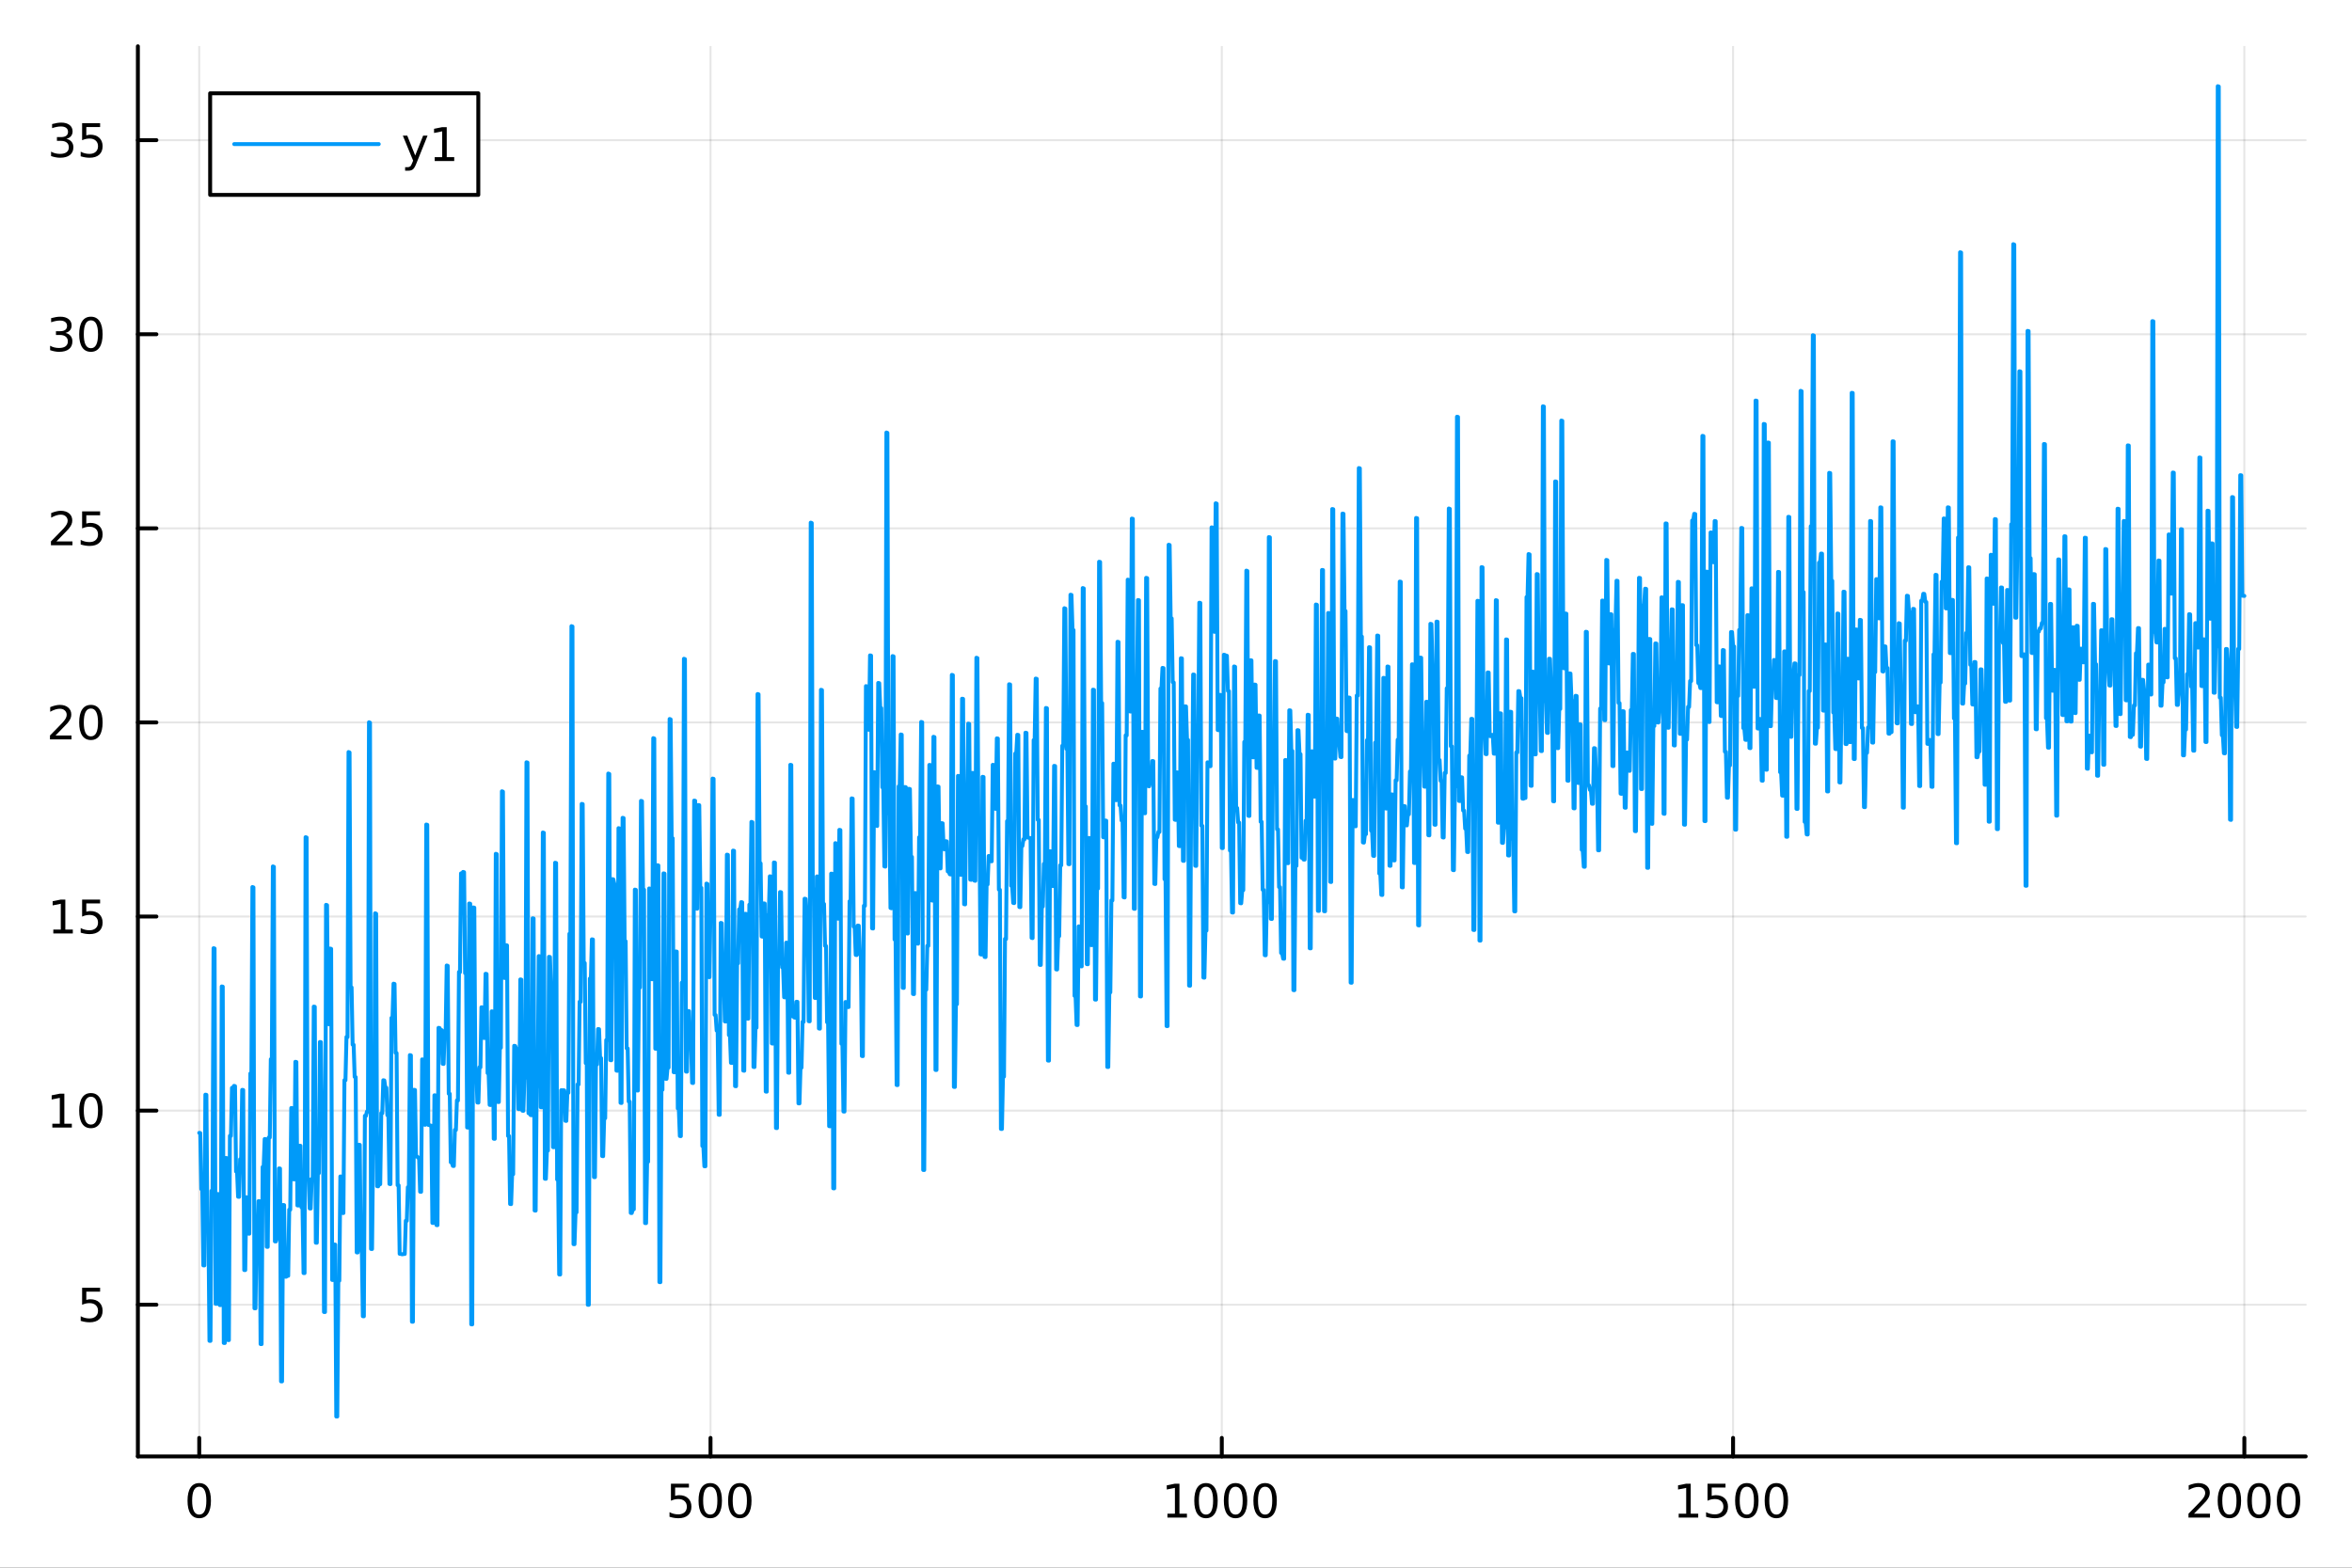 <?xml version="1.0" encoding="utf-8"?>
<svg xmlns="http://www.w3.org/2000/svg" xmlns:xlink="http://www.w3.org/1999/xlink" width="600" height="400" viewBox="0 0 2400 1600">
<rect x="0" y="0" width="2400" height="1600" fill="#333333" stroke="none"/>
<defs>
  <clipPath id="clip660">
    <rect x="0" y="0" width="2400" height="1600"/>
  </clipPath>
</defs>
<path clip-path="url(#clip660)" d="M0 1600 L2400 1600 L2400 0 L0 0  Z" fill="#ffffff" fill-rule="evenodd" fill-opacity="1"/>
<defs>
  <clipPath id="clip661">
    <rect x="480" y="0" width="1681" height="1600"/>
  </clipPath>
</defs>
<path clip-path="url(#clip660)" d="M140.696 1486.45 L2352.76 1486.45 L2352.76 47.244 L140.696 47.244  Z" fill="#ffffff" fill-rule="evenodd" fill-opacity="1"/>
<defs>
  <clipPath id="clip662">
    <rect x="140" y="47" width="2213" height="1440"/>
  </clipPath>
</defs>
<polyline clip-path="url(#clip662)" style="stroke:#000000; stroke-linecap:round; stroke-linejoin:round; stroke-width:2; stroke-opacity:0.1; fill:none" points="203.301,1486.45 203.301,47.244 "/>
<polyline clip-path="url(#clip662)" style="stroke:#000000; stroke-linecap:round; stroke-linejoin:round; stroke-width:2; stroke-opacity:0.1; fill:none" points="725.013,1486.45 725.013,47.244 "/>
<polyline clip-path="url(#clip662)" style="stroke:#000000; stroke-linecap:round; stroke-linejoin:round; stroke-width:2; stroke-opacity:0.1; fill:none" points="1246.73,1486.45 1246.73,47.244 "/>
<polyline clip-path="url(#clip662)" style="stroke:#000000; stroke-linecap:round; stroke-linejoin:round; stroke-width:2; stroke-opacity:0.1; fill:none" points="1768.44,1486.45 1768.44,47.244 "/>
<polyline clip-path="url(#clip662)" style="stroke:#000000; stroke-linecap:round; stroke-linejoin:round; stroke-width:2; stroke-opacity:0.1; fill:none" points="2290.15,1486.45 2290.15,47.244 "/>
<polyline clip-path="url(#clip660)" style="stroke:#000000; stroke-linecap:round; stroke-linejoin:round; stroke-width:4; stroke-opacity:1; fill:none" points="140.696,1486.45 2352.76,1486.45 "/>
<polyline clip-path="url(#clip660)" style="stroke:#000000; stroke-linecap:round; stroke-linejoin:round; stroke-width:4; stroke-opacity:1; fill:none" points="203.301,1486.45 203.301,1467.55 "/>
<polyline clip-path="url(#clip660)" style="stroke:#000000; stroke-linecap:round; stroke-linejoin:round; stroke-width:4; stroke-opacity:1; fill:none" points="725.013,1486.45 725.013,1467.55 "/>
<polyline clip-path="url(#clip660)" style="stroke:#000000; stroke-linecap:round; stroke-linejoin:round; stroke-width:4; stroke-opacity:1; fill:none" points="1246.73,1486.45 1246.73,1467.55 "/>
<polyline clip-path="url(#clip660)" style="stroke:#000000; stroke-linecap:round; stroke-linejoin:round; stroke-width:4; stroke-opacity:1; fill:none" points="1768.44,1486.45 1768.44,1467.55 "/>
<polyline clip-path="url(#clip660)" style="stroke:#000000; stroke-linecap:round; stroke-linejoin:round; stroke-width:4; stroke-opacity:1; fill:none" points="2290.15,1486.45 2290.15,1467.55 "/>
<path clip-path="url(#clip660)" d="M203.301 1517.37 Q199.69 1517.37 197.861 1520.93 Q196.056 1524.47 196.056 1531.6 Q196.056 1538.71 197.861 1542.27 Q199.69 1545.82 203.301 1545.82 Q206.935 1545.82 208.741 1542.27 Q210.57 1538.71 210.57 1531.6 Q210.57 1524.47 208.741 1520.93 Q206.935 1517.37 203.301 1517.37 M203.301 1513.66 Q209.111 1513.66 212.167 1518.27 Q215.245 1522.85 215.245 1531.6 Q215.245 1540.33 212.167 1544.94 Q209.111 1549.52 203.301 1549.52 Q197.491 1549.52 194.412 1544.94 Q191.357 1540.33 191.357 1531.6 Q191.357 1522.85 194.412 1518.27 Q197.491 1513.66 203.301 1513.66 Z" fill="#000000" fill-rule="nonzero" fill-opacity="1" /><path clip-path="url(#clip660)" d="M684.632 1514.29 L702.988 1514.29 L702.988 1518.22 L688.914 1518.22 L688.914 1526.7 Q689.933 1526.35 690.951 1526.19 Q691.97 1526 692.988 1526 Q698.775 1526 702.155 1529.17 Q705.534 1532.34 705.534 1537.76 Q705.534 1543.34 702.062 1546.44 Q698.59 1549.52 692.27 1549.52 Q690.095 1549.52 687.826 1549.15 Q685.581 1548.78 683.173 1548.04 L683.173 1543.34 Q685.257 1544.47 687.479 1545.03 Q689.701 1545.58 692.178 1545.58 Q696.183 1545.58 698.52 1543.48 Q700.858 1541.37 700.858 1537.76 Q700.858 1534.15 698.52 1532.04 Q696.183 1529.94 692.178 1529.94 Q690.303 1529.94 688.428 1530.35 Q686.576 1530.77 684.632 1531.65 L684.632 1514.29 Z" fill="#000000" fill-rule="nonzero" fill-opacity="1" /><path clip-path="url(#clip660)" d="M724.747 1517.37 Q721.136 1517.37 719.307 1520.93 Q717.502 1524.47 717.502 1531.6 Q717.502 1538.71 719.307 1542.27 Q721.136 1545.82 724.747 1545.82 Q728.381 1545.82 730.187 1542.27 Q732.016 1538.71 732.016 1531.6 Q732.016 1524.47 730.187 1520.93 Q728.381 1517.37 724.747 1517.37 M724.747 1513.66 Q730.557 1513.66 733.613 1518.27 Q736.692 1522.85 736.692 1531.6 Q736.692 1540.33 733.613 1544.94 Q730.557 1549.52 724.747 1549.52 Q718.937 1549.52 715.858 1544.94 Q712.803 1540.33 712.803 1531.6 Q712.803 1522.85 715.858 1518.27 Q718.937 1513.66 724.747 1513.66 Z" fill="#000000" fill-rule="nonzero" fill-opacity="1" /><path clip-path="url(#clip660)" d="M754.909 1517.37 Q751.298 1517.37 749.469 1520.93 Q747.664 1524.47 747.664 1531.6 Q747.664 1538.71 749.469 1542.27 Q751.298 1545.82 754.909 1545.82 Q758.543 1545.82 760.349 1542.27 Q762.178 1538.71 762.178 1531.6 Q762.178 1524.47 760.349 1520.93 Q758.543 1517.37 754.909 1517.37 M754.909 1513.66 Q760.719 1513.66 763.775 1518.27 Q766.853 1522.85 766.853 1531.6 Q766.853 1540.33 763.775 1544.94 Q760.719 1549.52 754.909 1549.52 Q749.099 1549.52 746.02 1544.94 Q742.965 1540.33 742.965 1531.6 Q742.965 1522.85 746.02 1518.27 Q749.099 1513.66 754.909 1513.66 Z" fill="#000000" fill-rule="nonzero" fill-opacity="1" /><path clip-path="url(#clip660)" d="M1191.25 1544.91 L1198.89 1544.91 L1198.89 1518.55 L1190.58 1520.21 L1190.58 1515.95 L1198.84 1514.29 L1203.52 1514.29 L1203.52 1544.91 L1211.16 1544.91 L1211.16 1548.85 L1191.25 1548.85 L1191.25 1544.91 Z" fill="#000000" fill-rule="nonzero" fill-opacity="1" /><path clip-path="url(#clip660)" d="M1230.6 1517.37 Q1226.99 1517.37 1225.16 1520.93 Q1223.36 1524.47 1223.36 1531.6 Q1223.36 1538.71 1225.16 1542.27 Q1226.99 1545.82 1230.6 1545.82 Q1234.24 1545.82 1236.04 1542.27 Q1237.87 1538.71 1237.87 1531.6 Q1237.87 1524.47 1236.04 1520.93 Q1234.24 1517.37 1230.6 1517.37 M1230.6 1513.66 Q1236.41 1513.66 1239.47 1518.27 Q1242.55 1522.85 1242.55 1531.6 Q1242.55 1540.33 1239.47 1544.94 Q1236.41 1549.52 1230.6 1549.52 Q1224.79 1549.52 1221.71 1544.94 Q1218.66 1540.33 1218.66 1531.6 Q1218.66 1522.85 1221.71 1518.27 Q1224.79 1513.66 1230.6 1513.66 Z" fill="#000000" fill-rule="nonzero" fill-opacity="1" /><path clip-path="url(#clip660)" d="M1260.77 1517.37 Q1257.15 1517.37 1255.33 1520.93 Q1253.52 1524.47 1253.52 1531.6 Q1253.52 1538.71 1255.33 1542.27 Q1257.15 1545.82 1260.77 1545.82 Q1264.4 1545.82 1266.2 1542.27 Q1268.03 1538.71 1268.03 1531.6 Q1268.03 1524.47 1266.2 1520.93 Q1264.4 1517.37 1260.77 1517.37 M1260.77 1513.66 Q1266.58 1513.66 1269.63 1518.27 Q1272.71 1522.85 1272.71 1531.6 Q1272.71 1540.33 1269.63 1544.94 Q1266.58 1549.52 1260.77 1549.52 Q1254.95 1549.52 1251.88 1544.94 Q1248.82 1540.33 1248.82 1531.6 Q1248.82 1522.85 1251.88 1518.27 Q1254.95 1513.66 1260.77 1513.66 Z" fill="#000000" fill-rule="nonzero" fill-opacity="1" /><path clip-path="url(#clip660)" d="M1290.93 1517.37 Q1287.32 1517.37 1285.49 1520.93 Q1283.68 1524.47 1283.68 1531.6 Q1283.68 1538.71 1285.49 1542.27 Q1287.32 1545.82 1290.93 1545.82 Q1294.56 1545.82 1296.37 1542.27 Q1298.2 1538.71 1298.2 1531.6 Q1298.2 1524.47 1296.37 1520.93 Q1294.56 1517.37 1290.93 1517.37 M1290.93 1513.66 Q1296.74 1513.66 1299.79 1518.27 Q1302.87 1522.85 1302.87 1531.6 Q1302.87 1540.33 1299.79 1544.94 Q1296.74 1549.52 1290.93 1549.52 Q1285.12 1549.52 1282.04 1544.94 Q1278.98 1540.33 1278.98 1531.6 Q1278.98 1522.85 1282.04 1518.27 Q1285.12 1513.66 1290.93 1513.66 Z" fill="#000000" fill-rule="nonzero" fill-opacity="1" /><path clip-path="url(#clip660)" d="M1712.96 1544.91 L1720.6 1544.91 L1720.6 1518.55 L1712.29 1520.21 L1712.29 1515.95 L1720.56 1514.29 L1725.23 1514.29 L1725.23 1544.91 L1732.87 1544.91 L1732.87 1548.85 L1712.96 1548.85 L1712.96 1544.91 Z" fill="#000000" fill-rule="nonzero" fill-opacity="1" /><path clip-path="url(#clip660)" d="M1742.36 1514.29 L1760.72 1514.29 L1760.72 1518.22 L1746.64 1518.22 L1746.64 1526.7 Q1747.66 1526.35 1748.68 1526.19 Q1749.7 1526 1750.72 1526 Q1756.51 1526 1759.88 1529.17 Q1763.26 1532.34 1763.26 1537.76 Q1763.26 1543.34 1759.79 1546.44 Q1756.32 1549.52 1750 1549.52 Q1747.82 1549.52 1745.56 1549.15 Q1743.31 1548.78 1740.9 1548.04 L1740.9 1543.34 Q1742.99 1544.47 1745.21 1545.03 Q1747.43 1545.58 1749.91 1545.58 Q1753.91 1545.58 1756.25 1543.48 Q1758.59 1541.37 1758.59 1537.76 Q1758.59 1534.15 1756.25 1532.04 Q1753.91 1529.94 1749.91 1529.94 Q1748.03 1529.94 1746.16 1530.35 Q1744.31 1530.77 1742.36 1531.65 L1742.36 1514.29 Z" fill="#000000" fill-rule="nonzero" fill-opacity="1" /><path clip-path="url(#clip660)" d="M1782.48 1517.37 Q1778.87 1517.37 1777.04 1520.93 Q1775.23 1524.47 1775.23 1531.6 Q1775.23 1538.71 1777.04 1542.27 Q1778.87 1545.82 1782.48 1545.82 Q1786.11 1545.82 1787.92 1542.27 Q1789.75 1538.71 1789.75 1531.6 Q1789.75 1524.47 1787.92 1520.93 Q1786.11 1517.37 1782.48 1517.37 M1782.48 1513.66 Q1788.29 1513.66 1791.34 1518.27 Q1794.42 1522.85 1794.42 1531.6 Q1794.42 1540.33 1791.34 1544.94 Q1788.29 1549.52 1782.48 1549.52 Q1776.67 1549.52 1773.59 1544.94 Q1770.53 1540.33 1770.53 1531.6 Q1770.53 1522.85 1773.59 1518.27 Q1776.67 1513.66 1782.48 1513.66 Z" fill="#000000" fill-rule="nonzero" fill-opacity="1" /><path clip-path="url(#clip660)" d="M1812.64 1517.37 Q1809.03 1517.37 1807.2 1520.93 Q1805.39 1524.47 1805.39 1531.6 Q1805.39 1538.71 1807.2 1542.27 Q1809.03 1545.82 1812.64 1545.82 Q1816.27 1545.82 1818.08 1542.27 Q1819.91 1538.71 1819.91 1531.6 Q1819.91 1524.47 1818.08 1520.93 Q1816.27 1517.37 1812.64 1517.37 M1812.64 1513.66 Q1818.45 1513.66 1821.5 1518.27 Q1824.58 1522.85 1824.58 1531.6 Q1824.58 1540.33 1821.5 1544.94 Q1818.45 1549.52 1812.64 1549.52 Q1806.83 1549.52 1803.75 1544.94 Q1800.69 1540.33 1800.69 1531.6 Q1800.69 1522.85 1803.75 1518.27 Q1806.83 1513.66 1812.64 1513.66 Z" fill="#000000" fill-rule="nonzero" fill-opacity="1" /><path clip-path="url(#clip660)" d="M2238.76 1544.91 L2255.08 1544.91 L2255.08 1548.85 L2233.14 1548.85 L2233.14 1544.91 Q2235.8 1542.16 2240.38 1537.53 Q2244.99 1532.88 2246.17 1531.53 Q2248.41 1529.01 2249.29 1527.27 Q2250.2 1525.51 2250.2 1523.82 Q2250.2 1521.07 2248.25 1519.33 Q2246.33 1517.6 2243.23 1517.6 Q2241.03 1517.6 2238.58 1518.36 Q2236.15 1519.13 2233.37 1520.68 L2233.37 1515.95 Q2236.19 1514.82 2238.65 1514.24 Q2241.1 1513.66 2243.14 1513.66 Q2248.51 1513.66 2251.7 1516.35 Q2254.9 1519.03 2254.9 1523.52 Q2254.9 1525.65 2254.09 1527.57 Q2253.3 1529.47 2251.19 1532.07 Q2250.61 1532.74 2247.51 1535.95 Q2244.41 1539.15 2238.76 1544.91 Z" fill="#000000" fill-rule="nonzero" fill-opacity="1" /><path clip-path="url(#clip660)" d="M2274.9 1517.37 Q2271.28 1517.37 2269.46 1520.93 Q2267.65 1524.47 2267.65 1531.6 Q2267.65 1538.71 2269.46 1542.27 Q2271.28 1545.82 2274.9 1545.82 Q2278.53 1545.82 2280.34 1542.27 Q2282.16 1538.71 2282.16 1531.6 Q2282.16 1524.47 2280.34 1520.93 Q2278.53 1517.37 2274.9 1517.37 M2274.9 1513.66 Q2280.71 1513.66 2283.76 1518.27 Q2286.84 1522.85 2286.84 1531.6 Q2286.84 1540.33 2283.76 1544.94 Q2280.71 1549.52 2274.9 1549.52 Q2269.09 1549.52 2266.01 1544.94 Q2262.95 1540.33 2262.95 1531.6 Q2262.95 1522.85 2266.01 1518.27 Q2269.09 1513.66 2274.9 1513.66 Z" fill="#000000" fill-rule="nonzero" fill-opacity="1" /><path clip-path="url(#clip660)" d="M2305.06 1517.37 Q2301.45 1517.37 2299.62 1520.93 Q2297.81 1524.47 2297.81 1531.6 Q2297.81 1538.71 2299.62 1542.27 Q2301.45 1545.82 2305.06 1545.82 Q2308.69 1545.82 2310.5 1542.27 Q2312.33 1538.71 2312.33 1531.6 Q2312.33 1524.47 2310.5 1520.93 Q2308.69 1517.37 2305.06 1517.37 M2305.06 1513.66 Q2310.87 1513.66 2313.92 1518.27 Q2317 1522.85 2317 1531.6 Q2317 1540.33 2313.92 1544.94 Q2310.87 1549.52 2305.06 1549.52 Q2299.25 1549.52 2296.17 1544.94 Q2293.11 1540.33 2293.11 1531.6 Q2293.11 1522.85 2296.17 1518.27 Q2299.25 1513.66 2305.06 1513.66 Z" fill="#000000" fill-rule="nonzero" fill-opacity="1" /><path clip-path="url(#clip660)" d="M2335.22 1517.37 Q2331.61 1517.37 2329.78 1520.93 Q2327.97 1524.47 2327.97 1531.6 Q2327.97 1538.71 2329.78 1542.27 Q2331.61 1545.82 2335.22 1545.82 Q2338.85 1545.82 2340.66 1542.27 Q2342.49 1538.71 2342.49 1531.6 Q2342.49 1524.47 2340.66 1520.93 Q2338.85 1517.37 2335.22 1517.37 M2335.22 1513.66 Q2341.03 1513.66 2344.09 1518.27 Q2347.16 1522.85 2347.16 1531.6 Q2347.16 1540.33 2344.09 1544.94 Q2341.03 1549.52 2335.22 1549.52 Q2329.41 1549.52 2326.33 1544.94 Q2323.28 1540.33 2323.28 1531.6 Q2323.28 1522.85 2326.33 1518.27 Q2329.41 1513.66 2335.22 1513.66 Z" fill="#000000" fill-rule="nonzero" fill-opacity="1" /><polyline clip-path="url(#clip662)" style="stroke:#000000; stroke-linecap:round; stroke-linejoin:round; stroke-width:2; stroke-opacity:0.1; fill:none" points="140.696,1331.6 2352.76,1331.6 "/>
<polyline clip-path="url(#clip662)" style="stroke:#000000; stroke-linecap:round; stroke-linejoin:round; stroke-width:2; stroke-opacity:0.1; fill:none" points="140.696,1133.51 2352.76,1133.51 "/>
<polyline clip-path="url(#clip662)" style="stroke:#000000; stroke-linecap:round; stroke-linejoin:round; stroke-width:2; stroke-opacity:0.1; fill:none" points="140.696,935.415 2352.76,935.415 "/>
<polyline clip-path="url(#clip662)" style="stroke:#000000; stroke-linecap:round; stroke-linejoin:round; stroke-width:2; stroke-opacity:0.1; fill:none" points="140.696,737.321 2352.76,737.321 "/>
<polyline clip-path="url(#clip662)" style="stroke:#000000; stroke-linecap:round; stroke-linejoin:round; stroke-width:2; stroke-opacity:0.1; fill:none" points="140.696,539.227 2352.76,539.227 "/>
<polyline clip-path="url(#clip662)" style="stroke:#000000; stroke-linecap:round; stroke-linejoin:round; stroke-width:2; stroke-opacity:0.1; fill:none" points="140.696,341.134 2352.76,341.134 "/>
<polyline clip-path="url(#clip662)" style="stroke:#000000; stroke-linecap:round; stroke-linejoin:round; stroke-width:2; stroke-opacity:0.1; fill:none" points="140.696,143.04 2352.76,143.04 "/>
<polyline clip-path="url(#clip660)" style="stroke:#000000; stroke-linecap:round; stroke-linejoin:round; stroke-width:4; stroke-opacity:1; fill:none" points="140.696,1486.45 140.696,47.244 "/>
<polyline clip-path="url(#clip660)" style="stroke:#000000; stroke-linecap:round; stroke-linejoin:round; stroke-width:4; stroke-opacity:1; fill:none" points="140.696,1331.6 159.593,1331.6 "/>
<polyline clip-path="url(#clip660)" style="stroke:#000000; stroke-linecap:round; stroke-linejoin:round; stroke-width:4; stroke-opacity:1; fill:none" points="140.696,1133.51 159.593,1133.51 "/>
<polyline clip-path="url(#clip660)" style="stroke:#000000; stroke-linecap:round; stroke-linejoin:round; stroke-width:4; stroke-opacity:1; fill:none" points="140.696,935.415 159.593,935.415 "/>
<polyline clip-path="url(#clip660)" style="stroke:#000000; stroke-linecap:round; stroke-linejoin:round; stroke-width:4; stroke-opacity:1; fill:none" points="140.696,737.321 159.593,737.321 "/>
<polyline clip-path="url(#clip660)" style="stroke:#000000; stroke-linecap:round; stroke-linejoin:round; stroke-width:4; stroke-opacity:1; fill:none" points="140.696,539.227 159.593,539.227 "/>
<polyline clip-path="url(#clip660)" style="stroke:#000000; stroke-linecap:round; stroke-linejoin:round; stroke-width:4; stroke-opacity:1; fill:none" points="140.696,341.134 159.593,341.134 "/>
<polyline clip-path="url(#clip660)" style="stroke:#000000; stroke-linecap:round; stroke-linejoin:round; stroke-width:4; stroke-opacity:1; fill:none" points="140.696,143.04 159.593,143.04 "/>
<path clip-path="url(#clip660)" d="M83.793 1314.32 L102.149 1314.32 L102.149 1318.26 L88.075 1318.26 L88.075 1326.73 Q89.094 1326.38 90.112 1326.22 Q91.131 1326.04 92.149 1326.04 Q97.936 1326.04 101.316 1329.21 Q104.696 1332.38 104.696 1337.79 Q104.696 1343.37 101.223 1346.48 Q97.751 1349.55 91.432 1349.55 Q89.256 1349.55 86.987 1349.18 Q84.742 1348.81 82.335 1348.07 L82.335 1343.37 Q84.418 1344.51 86.64 1345.06 Q88.862 1345.62 91.339 1345.62 Q95.344 1345.62 97.682 1343.51 Q100.02 1341.41 100.02 1337.79 Q100.02 1334.18 97.682 1332.08 Q95.344 1329.97 91.339 1329.97 Q89.464 1329.97 87.589 1330.39 Q85.737 1330.8 83.793 1331.68 L83.793 1314.32 Z" fill="#000000" fill-rule="nonzero" fill-opacity="1" /><path clip-path="url(#clip660)" d="M53.4 1146.85 L61.038 1146.85 L61.038 1120.49 L52.728 1122.15 L52.728 1117.9 L60.992 1116.23 L65.668 1116.23 L65.668 1146.85 L73.307 1146.85 L73.307 1150.79 L53.4 1150.79 L53.4 1146.85 Z" fill="#000000" fill-rule="nonzero" fill-opacity="1" /><path clip-path="url(#clip660)" d="M92.751 1119.31 Q89.14 1119.31 87.311 1122.87 Q85.506 1126.41 85.506 1133.54 Q85.506 1140.65 87.311 1144.21 Q89.14 1147.76 92.751 1147.76 Q96.385 1147.76 98.191 1144.21 Q100.02 1140.65 100.02 1133.54 Q100.02 1126.41 98.191 1122.87 Q96.385 1119.31 92.751 1119.31 M92.751 1115.6 Q98.561 1115.6 101.617 1120.21 Q104.696 1124.79 104.696 1133.54 Q104.696 1142.27 101.617 1146.88 Q98.561 1151.46 92.751 1151.46 Q86.941 1151.46 83.862 1146.88 Q80.807 1142.27 80.807 1133.54 Q80.807 1124.79 83.862 1120.21 Q86.941 1115.6 92.751 1115.6 Z" fill="#000000" fill-rule="nonzero" fill-opacity="1" /><path clip-path="url(#clip660)" d="M54.395 948.76 L62.034 948.76 L62.034 922.394 L53.724 924.061 L53.724 919.802 L61.987 918.135 L66.663 918.135 L66.663 948.76 L74.302 948.76 L74.302 952.695 L54.395 952.695 L54.395 948.76 Z" fill="#000000" fill-rule="nonzero" fill-opacity="1" /><path clip-path="url(#clip660)" d="M83.793 918.135 L102.149 918.135 L102.149 922.07 L88.075 922.07 L88.075 930.542 Q89.094 930.195 90.112 930.033 Q91.131 929.848 92.149 929.848 Q97.936 929.848 101.316 933.019 Q104.696 936.191 104.696 941.607 Q104.696 947.186 101.223 950.288 Q97.751 953.366 91.432 953.366 Q89.256 953.366 86.987 952.996 Q84.742 952.626 82.335 951.885 L82.335 947.186 Q84.418 948.32 86.64 948.876 Q88.862 949.431 91.339 949.431 Q95.344 949.431 97.682 947.325 Q100.02 945.218 100.02 941.607 Q100.02 937.996 97.682 935.89 Q95.344 933.783 91.339 933.783 Q89.464 933.783 87.589 934.2 Q85.737 934.617 83.793 935.496 L83.793 918.135 Z" fill="#000000" fill-rule="nonzero" fill-opacity="1" /><path clip-path="url(#clip660)" d="M56.617 750.666 L72.936 750.666 L72.936 754.601 L50.992 754.601 L50.992 750.666 Q53.654 747.912 58.237 743.282 Q62.844 738.629 64.025 737.287 Q66.27 734.763 67.149 733.027 Q68.052 731.268 68.052 729.578 Q68.052 726.824 66.108 725.088 Q64.186 723.351 61.085 723.351 Q58.886 723.351 56.432 724.115 Q54.001 724.879 51.224 726.43 L51.224 721.708 Q54.048 720.574 56.501 719.995 Q58.955 719.416 60.992 719.416 Q66.362 719.416 69.557 722.101 Q72.751 724.787 72.751 729.277 Q72.751 731.407 71.941 733.328 Q71.154 735.226 69.048 737.819 Q68.469 738.49 65.367 741.708 Q62.265 744.902 56.617 750.666 Z" fill="#000000" fill-rule="nonzero" fill-opacity="1" /><path clip-path="url(#clip660)" d="M92.751 723.12 Q89.14 723.12 87.311 726.685 Q85.506 730.226 85.506 737.356 Q85.506 744.462 87.311 748.027 Q89.14 751.569 92.751 751.569 Q96.385 751.569 98.191 748.027 Q100.02 744.462 100.02 737.356 Q100.02 730.226 98.191 726.685 Q96.385 723.12 92.751 723.12 M92.751 719.416 Q98.561 719.416 101.617 724.023 Q104.696 728.606 104.696 737.356 Q104.696 746.083 101.617 750.689 Q98.561 755.273 92.751 755.273 Q86.941 755.273 83.862 750.689 Q80.807 746.083 80.807 737.356 Q80.807 728.606 83.862 724.023 Q86.941 719.416 92.751 719.416 Z" fill="#000000" fill-rule="nonzero" fill-opacity="1" /><path clip-path="url(#clip660)" d="M57.612 552.572 L73.932 552.572 L73.932 556.507 L51.987 556.507 L51.987 552.572 Q54.65 549.818 59.233 545.188 Q63.839 540.535 65.02 539.193 Q67.265 536.67 68.145 534.934 Q69.048 533.174 69.048 531.484 Q69.048 528.73 67.103 526.994 Q65.182 525.258 62.08 525.258 Q59.881 525.258 57.427 526.022 Q54.997 526.785 52.219 528.336 L52.219 523.614 Q55.043 522.48 57.497 521.901 Q59.95 521.322 61.987 521.322 Q67.358 521.322 70.552 524.008 Q73.747 526.693 73.747 531.184 Q73.747 533.313 72.936 535.234 Q72.149 537.133 70.043 539.725 Q69.464 540.396 66.362 543.614 Q63.261 546.808 57.612 552.572 Z" fill="#000000" fill-rule="nonzero" fill-opacity="1" /><path clip-path="url(#clip660)" d="M83.793 521.947 L102.149 521.947 L102.149 525.883 L88.075 525.883 L88.075 534.355 Q89.094 534.008 90.112 533.846 Q91.131 533.66 92.149 533.66 Q97.936 533.66 101.316 536.832 Q104.696 540.003 104.696 545.42 Q104.696 550.998 101.223 554.1 Q97.751 557.179 91.432 557.179 Q89.256 557.179 86.987 556.808 Q84.742 556.438 82.335 555.697 L82.335 550.998 Q84.418 552.132 86.64 552.688 Q88.862 553.244 91.339 553.244 Q95.344 553.244 97.682 551.137 Q100.02 549.031 100.02 545.42 Q100.02 541.808 97.682 539.702 Q95.344 537.596 91.339 537.596 Q89.464 537.596 87.589 538.012 Q85.737 538.429 83.793 539.308 L83.793 521.947 Z" fill="#000000" fill-rule="nonzero" fill-opacity="1" /><path clip-path="url(#clip660)" d="M66.756 339.779 Q70.112 340.497 71.987 342.766 Q73.885 345.034 73.885 348.367 Q73.885 353.483 70.367 356.284 Q66.849 359.085 60.367 359.085 Q58.191 359.085 55.876 358.645 Q53.585 358.228 51.131 357.372 L51.131 352.858 Q53.075 353.992 55.39 354.571 Q57.705 355.15 60.228 355.15 Q64.626 355.15 66.918 353.414 Q69.233 351.678 69.233 348.367 Q69.233 345.312 67.08 343.599 Q64.95 341.863 61.131 341.863 L57.103 341.863 L57.103 338.02 L61.316 338.02 Q64.765 338.02 66.594 336.654 Q68.423 335.266 68.423 332.673 Q68.423 330.011 66.525 328.599 Q64.65 327.164 61.131 327.164 Q59.21 327.164 57.011 327.58 Q54.812 327.997 52.173 328.877 L52.173 324.71 Q54.835 323.969 57.15 323.599 Q59.487 323.229 61.548 323.229 Q66.872 323.229 69.974 325.659 Q73.075 328.067 73.075 332.187 Q73.075 335.057 71.432 337.048 Q69.788 339.016 66.756 339.779 Z" fill="#000000" fill-rule="nonzero" fill-opacity="1" /><path clip-path="url(#clip660)" d="M92.751 326.932 Q89.14 326.932 87.311 330.497 Q85.506 334.039 85.506 341.168 Q85.506 348.275 87.311 351.84 Q89.14 355.381 92.751 355.381 Q96.385 355.381 98.191 351.84 Q100.02 348.275 100.02 341.168 Q100.02 334.039 98.191 330.497 Q96.385 326.932 92.751 326.932 M92.751 323.229 Q98.561 323.229 101.617 327.835 Q104.696 332.418 104.696 341.168 Q104.696 349.895 101.617 354.502 Q98.561 359.085 92.751 359.085 Q86.941 359.085 83.862 354.502 Q80.807 349.895 80.807 341.168 Q80.807 332.418 83.862 327.835 Q86.941 323.229 92.751 323.229 Z" fill="#000000" fill-rule="nonzero" fill-opacity="1" /><path clip-path="url(#clip660)" d="M67.751 141.686 Q71.108 142.403 72.983 144.672 Q74.881 146.94 74.881 150.274 Q74.881 155.389 71.362 158.19 Q67.844 160.991 61.362 160.991 Q59.187 160.991 56.872 160.551 Q54.58 160.135 52.126 159.278 L52.126 154.764 Q54.071 155.899 56.386 156.477 Q58.7 157.056 61.224 157.056 Q65.622 157.056 67.913 155.32 Q70.228 153.584 70.228 150.274 Q70.228 147.218 68.075 145.505 Q65.946 143.769 62.126 143.769 L58.099 143.769 L58.099 139.926 L62.312 139.926 Q65.761 139.926 67.589 138.561 Q69.418 137.172 69.418 134.579 Q69.418 131.917 67.52 130.505 Q65.645 129.07 62.126 129.07 Q60.205 129.07 58.006 129.487 Q55.807 129.903 53.168 130.783 L53.168 126.616 Q55.83 125.876 58.145 125.505 Q60.483 125.135 62.543 125.135 Q67.867 125.135 70.969 127.565 Q74.071 129.973 74.071 134.093 Q74.071 136.963 72.427 138.954 Q70.784 140.922 67.751 141.686 Z" fill="#000000" fill-rule="nonzero" fill-opacity="1" /><path clip-path="url(#clip660)" d="M83.793 125.76 L102.149 125.76 L102.149 129.695 L88.075 129.695 L88.075 138.167 Q89.094 137.82 90.112 137.658 Q91.131 137.473 92.149 137.473 Q97.936 137.473 101.316 140.644 Q104.696 143.815 104.696 149.232 Q104.696 154.811 101.223 157.912 Q97.751 160.991 91.432 160.991 Q89.256 160.991 86.987 160.621 Q84.742 160.25 82.335 159.51 L82.335 154.811 Q84.418 155.945 86.64 156.5 Q88.862 157.056 91.339 157.056 Q95.344 157.056 97.682 154.949 Q100.02 152.843 100.02 149.232 Q100.02 145.621 97.682 143.514 Q95.344 141.408 91.339 141.408 Q89.464 141.408 87.589 141.825 Q85.737 142.241 83.793 143.121 L83.793 125.76 Z" fill="#000000" fill-rule="nonzero" fill-opacity="1" /><polyline clip-path="url(#clip662)" style="stroke:#009af9; stroke-linecap:round; stroke-linejoin:round; stroke-width:4; stroke-opacity:1; fill:none" points="203.301,1156.23 204.344,1156.38 205.388,1213.56 206.431,1213.7 207.475,1291.46 208.518,1291.52 209.562,1117.22 210.605,1117.42 211.648,1254.84 212.692,1254.93 213.735,1368.46 214.779,1368.51 215.822,1215.29 216.866,1215.42 217.909,967.753 218.952,968.028 219.996,1330.67 221.039,1330.72 222.083,1218.62 223.126,1218.76 224.17,1331.94 225.213,1331.99 226.256,1006.79 227.3,1007 228.343,1370.62 229.387,1370.68 230.43,1181.83 231.473,1181.99 232.517,1367.66 233.56,1367.73 234.604,1159.2 235.647,1159.36 236.691,1110.27 237.734,1110.52 238.777,1108.25 239.821,1108.51 240.864,1195.62 241.908,1195.72 242.951,1221.41 243.995,1221.52 245.038,1183.11 246.081,1183.24 247.125,1112.32 248.168,1112.5 249.212,1296.2 250.255,1296.25 251.299,1221.93 252.342,1222.06 253.385,1259.04 254.429,1259.13 255.472,1095.55 256.516,1095.69 257.559,905.316 258.603,905.678 259.646,1335.25 260.689,1335.31 261.733,1261.98 262.776,1262.07 263.82,1225.85 264.863,1225.95 265.907,1371.77 266.95,1371.81 267.993,1191.04 269.037,1191.19 270.08,1162.49 271.124,1162.62 272.167,1272.5 273.21,1272.56 274.254,1160.86 275.297,1160.99 276.341,1081.04 277.384,1081.3 278.428,884.275 279.471,884.672 280.514,1266.96 281.558,1267.03 282.601,1263.49 283.645,1263.62 284.688,1192.52 285.732,1192.64 286.775,1409.84 287.818,1409.85 288.862,1229.82 289.905,1229.96 290.949,1302.99 291.992,1303.07 293.036,1302.04 294.079,1302.11 295.122,1234.6 296.166,1234.64 297.209,1130.83 298.253,1130.95 299.296,1203.59 300.34,1203.71 301.383,1083.7 302.426,1083.91 303.47,1230.26 304.513,1230.37 305.557,1169.32 306.6,1169.4 307.643,1232.26 308.687,1232.39 309.73,1299.29 310.774,1299.35 311.817,854.465 312.861,854.789 313.904,1203.53 314.947,1203.6 315.991,1233.34 317.034,1233.43 318.078,1203.18 319.121,1203.27 320.165,1027.35 321.208,1027.56 322.251,1268.31 323.295,1268.38 324.338,1197.19 325.382,1197.32 326.425,1063.47 327.469,1063.63 328.512,1134.9 329.555,1135.05 330.599,1339.04 331.642,1339.08 332.686,923.503 333.729,923.829 334.773,1045.15 335.816,1045.38 336.859,968.116 337.903,968.401 338.946,1306.32 339.99,1306.4 341.033,1270.16 342.077,1270.25 343.12,1445.7 344.163,1445.72 345.207,1307.03 346.25,1307.09 347.294,1200.72 348.337,1200.82 349.38,1237.96 350.424,1238.06 351.467,1102.4 352.511,1102.54 353.554,1058.28 354.598,1058.53 355.641,767.529 356.684,767.975 357.728,1007.54 358.771,1007.76 359.815,1066.18 360.858,1066.33 361.902,1099.06 362.945,1099.32 363.988,1278.21 365.032,1278.27 366.075,1168.35 367.119,1168.46 368.162,1275.84 369.206,1275.94 370.249,1343.35 371.292,1343.41 372.336,1138.79 373.379,1138.98 374.423,1134.42 375.466,1134.58 376.51,737.137 377.553,737.594 378.596,1274.67 379.64,1274.76 380.683,1176.41 381.727,1176.57 382.77,932.107 383.813,932.555 384.857,1210.65 385.9,1210.78 386.944,1208.44 387.987,1208.59 389.031,1135.98 390.074,1136.22 391.117,1102.5 392.161,1102.71 393.204,1110 394.248,1110.17 395.291,1138.24 396.335,1138.43 397.378,1208.34 398.421,1208.53 399.465,1038.85 400.508,1039.11 401.552,1003.94 402.595,1004.23 403.639,1074.49 404.682,1074.75 405.725,1209.62 406.769,1209.72 407.812,1279.64 408.856,1279.71 409.899,1280.06 410.943,1280.12 411.986,1279.74 413.029,1279.82 414.073,1245.84 415.116,1245.96 416.16,1211.68 417.203,1211.78 418.247,1076.85 419.29,1077.12 420.333,1348.95 421.377,1348.98 422.42,1112.26 423.464,1112.46 424.507,1180.21 425.55,1180.28 426.594,1181.49 427.637,1181.58 428.681,1216.28 429.724,1216.37 430.768,1081.21 431.811,1081.47 432.854,1147.77 433.898,1147.96 434.941,841.531 435.985,841.819 437.028,1148.07 438.072,1148.19 439.115,1148.78 440.158,1148.93 441.202,1248.11 442.245,1248.2 443.289,1117.85 444.332,1118.01 445.376,1250.33 446.419,1250.41 447.462,1049.03 448.506,1049.2 449.549,1051.15 450.593,1051.28 451.636,1085.68 452.68,1085.87 453.723,1052.12 454.766,1052.32 455.81,985.409 456.853,985.703 457.897,1116.25 458.94,1116.34 459.984,1186.21 461.027,1186.34 462.07,1189.92 463.114,1190.02 464.157,1153.18 465.201,1153.31 466.244,1123.02 467.287,1123.24 468.331,991.964 469.374,992.24 470.418,891.38 471.461,891.699 472.505,889.891 473.548,890.179 474.591,993.212 475.635,993.422 476.678,1150.71 477.722,1150.85 478.765,922.125 479.809,922.339 480.852,1351.64 481.895,1351.68 482.939,926.142 483.982,926.373 485.026,1091.62 486.069,1091.74 487.113,1125.21 488.156,1125.34 489.199,1089.2 490.243,1089.37 491.286,1028.03 492.33,1028.21 493.373,1059.26 494.417,1059.4 495.46,993.86 496.503,994.053 497.547,1095.22 498.59,1095.37 499.634,1127.65 500.677,1127.79 501.72,1032.17 502.764,1032.39 503.807,1162.18 504.851,1162.3 505.894,871.407 506.938,871.738 507.981,1124.66 509.024,1124.75 510.068,1069.15 511.111,1069.34 512.155,807.585 513.198,807.96 514.242,997.94 515.285,998.172 516.328,964.685 517.372,964.874 518.415,1159.36 519.459,1159.44 520.502,1228.81 521.546,1228.91 522.589,1198.32 523.632,1198.44 524.676,1067.35 525.719,1067.58 526.763,1070.4 527.806,1070.63 528.85,1131.85 529.893,1132.01 530.936,999.622 531.98,999.806 533.023,1133.57 534.067,1133.72 535.11,1099.87 536.154,1100.06 537.197,777.988 538.24,778.281 539.284,1136.14 540.327,1136.26 541.371,1138.02 542.414,1138.21 543.457,937.232 544.501,937.423 545.544,1235.46 546.588,1235.57 547.631,1108.49 548.675,1108.67 549.718,975.824 550.761,976.005 551.805,1130.02 552.848,1130.1 553.892,849.65 554.935,849.984 555.979,1203.02 557.022,1203.1 558.065,1174.24 559.109,1174.34 560.152,976.539 561.196,976.74 562.239,1010.57 563.283,1010.74 564.326,1170.77 565.369,1170.87 566.413,880.531 567.456,880.787 568.5,1203.82 569.543,1203.93 570.587,1300.71 571.63,1300.79 572.673,1112.68 573.717,1112.82 574.76,1112.72 575.804,1112.87 576.847,1143.89 577.89,1144.01 578.934,1115.19 579.977,1115.32 581.021,953.017 582.064,953.25 583.108,639.063 584.151,639.424 585.194,1269.78 586.238,1269.84 587.281,1237.26 588.325,1237.36 589.368,1106.72 590.412,1106.82 591.455,1022.31 592.498,1022.48 593.542,820.481 594.585,820.692 595.629,982.697 596.672,982.886 597.716,1085.09 598.759,1085.23 599.802,1331.67 600.846,1331.69 601.889,998.68 602.933,998.908 603.976,958.691 605.02,958.885 606.063,1201.34 607.106,1201.42 608.15,1086.2 609.193,1086.38 610.237,1050.23 611.28,1050.4 612.324,1079.8 613.367,1079.91 614.41,1179.87 615.454,1180.02 616.497,1141.15 617.541,1141.24 618.584,1061.48 619.627,1061.65 620.671,789.5 621.714,789.855 622.758,1081.97 623.801,1082.1 624.845,897.266 625.888,897.493 626.931,902.704 627.975,902.93 629.018,1092.71 630.062,1092.84 631.105,845.237 632.149,845.533 633.192,1125.57 634.235,1125.7 635.279,834.688 636.322,834.92 637.366,960.478 638.409,960.689 639.453,1069.92 640.496,1070.09 641.539,1124.24 642.583,1124.34 643.626,1237.95 644.67,1238.01 645.713,1234.12 646.757,1234.22 647.8,907.945 648.843,908.219 649.887,1112.91 650.93,1113.01 651.974,1007.64 653.017,1007.9 654.06,817.384 655.104,817.689 656.147,907.774 657.191,908.005 658.234,1248.28 659.278,1248.34 660.321,1185.63 661.364,1185.71 662.408,906.767 663.451,907.042 664.495,999.252 665.538,999.456 666.582,753.361 667.625,753.728 668.668,1070.29 669.712,1070.43 670.755,883.018 671.799,883.269 672.842,1308.52 673.886,1308.58 674.929,1112.14 675.972,1112.23 677.016,891.392 678.059,891.594 679.103,1101 680.146,1101.11 681.19,1089.52 682.233,1089.61 683.276,733.824 684.32,734.185 685.363,855.261 686.407,855.539 687.45,1094.31 688.494,1094.45 689.537,971.101 690.58,971.24 691.624,1131.28 692.667,1131.41 693.711,1159.41 694.754,1159.54 695.797,1002.8 696.841,1002.92 697.884,672.352 698.928,672.699 699.971,1093.66 701.015,1093.75 702.058,1031.84 703.101,1031.97 704.145,1062.32 705.188,1062.43 706.232,1105.17 707.275,1105.34 708.319,817.111 709.362,817.317 710.405,927.173 711.449,927.438 712.492,821.633 713.536,821.805 714.579,905.862 715.623,906.18 716.666,1169.6 717.709,1169.72 718.753,1190.31 719.796,1190.37 720.84,901.811 721.883,902.137 722.927,997.126 723.97,997.331 725.013,925.507 726.057,925.684 727.1,794.617 728.144,794.887 729.187,1035.75 730.23,1035.94 731.274,1051.84 732.317,1052.09 733.361,1137.71 734.404,1137.81 735.448,941.945 736.491,942.183 737.534,994.552 738.578,994.74 739.621,1042.47 740.665,1042.57 741.708,872.275 742.752,872.478 743.795,1056.41 744.838,1056.58 745.882,1084.75 746.925,1084.88 747.969,868.174 749.012,868.356 750.056,1108.48 751.099,1108.61 752.142,983.062 753.186,983.194 754.229,928.073 755.273,928.272 756.316,920.719 757.36,920.966 758.403,1092.64 759.446,1092.83 760.49,932.605 761.533,932.799 762.577,1039.57 763.62,1039.66 764.664,923.293 765.707,923.529 766.75,838.828 767.794,839.19 768.837,1088.89 769.881,1089.04 770.924,1048.76 771.967,1048.87 773.011,708.328 774.054,708.628 775.098,880.94 776.141,881.139 777.185,955.779 778.228,955.986 779.271,922.04 780.315,922.163 781.358,1114.05 782.402,1114.16 783.445,933.763 784.489,933.98 785.532,894.36 786.575,894.552 787.619,1064.96 788.662,1065.08 789.706,880.27 790.749,880.457 791.793,1151.24 792.836,1151.34 793.879,983.599 794.923,983.76 795.966,910.463 797.01,910.645 798.053,987.276 799.097,987.393 800.14,1017.8 801.183,1017.91 802.227,962.075 803.27,962.223 804.314,1094.76 805.357,1094.86 806.401,780.597 807.444,780.77 808.487,1037.21 809.531,1037.33 810.574,1038.5 811.618,1038.64 812.661,1022.4 813.704,1022.49 814.748,1126.09 815.791,1126.17 816.835,1089.55 817.878,1089.69 818.922,1042.84 819.965,1042.98 821.008,917.259 822.052,917.438 823.095,935.692 824.139,935.904 825.182,1042.25 826.226,1042.37 827.269,533.412 828.312,533.81 829.356,907.231 830.399,907.44 831.443,1018.5 832.486,1018.64 833.53,894.476 834.573,894.626 835.616,1049.69 836.66,1049.84 837.703,704.019 838.747,704.296 839.79,922.404 840.834,922.586 841.877,965.343 842.92,965.567 843.964,1043.31 845.007,1043.41 846.051,1149.38 847.094,1149.5 848.137,891.653 849.181,891.83 850.224,1212.79 851.268,1212.85 852.311,860.534 853.355,860.851 854.398,937.459 855.441,937.614 856.485,846.95 857.528,847.171 858.572,1065.3 859.615,1065.44 860.659,1134.42 861.702,1134.48 862.745,1022.63 863.789,1022.81 864.832,1027.77 865.876,1027.88 866.919,919.82 867.963,920.036 869.006,814.826 870.049,815.067 871.093,945.694 872.136,945.869 873.18,974.58 874.223,974.737 875.267,944.636 876.31,944.796 877.353,973.69 878.397,973.866 879.44,1077.73 880.484,1077.91 881.527,924.378 882.571,924.512 883.614,700.245 884.657,700.548 885.701,744.62 886.744,744.82 887.788,668.896 888.831,669.105 889.874,947.474 890.918,947.627 891.961,788.068 893.005,788.309 894.048,842.624 895.092,843.011 896.135,697.027 897.178,697.257 898.222,722.525 899.265,722.703 900.309,803.537 901.352,803.782 902.396,884.244 903.439,884.474 904.482,441.429 905.526,441.804 906.569,830.283 907.613,830.44 908.656,926.688 909.7,926.95 910.743,669.616 911.786,669.906 912.83,958.897 913.873,959.094 914.917,1107.36 915.96,1107.45 917.004,802.541 918.047,802.705 919.09,749.615 920.134,749.86 921.177,1008.15 922.221,1008.29 923.264,803.252 924.307,803.439 925.351,952.598 926.394,952.769 927.438,805.056 928.481,805.312 929.525,874.468 930.568,874.591 931.611,1014.45 932.655,1014.58 933.698,911.446 934.742,911.638 935.785,962.94 936.829,963.162 937.872,854.501 938.915,854.648 939.959,736.826 941.002,737.119 942.046,1194.06 943.089,1194.12 944.133,1009.96 945.176,1010.12 946.219,965.261 947.263,965.397 948.306,780.677 949.35,780.851 950.393,918.905 951.437,919.163 952.48,751.968 953.523,752.304 954.567,1091.99 955.61,1092.05 956.654,802.601 957.697,802.876 958.741,886.157 959.784,886.329 960.827,840.078 961.871,840.302 962.914,866.549 963.958,866.847 965.001,858.518 966.044,858.704 967.088,889.383 968.131,889.563 969.175,892.268 970.218,892.477 971.262,688.78 972.305,689.071 973.348,1109.26 974.392,1109.35 975.435,1024.72 976.479,1024.85 977.522,791.865 978.566,792.018 979.609,892.655 980.652,892.858 981.696,713.123 982.739,713.3 983.783,922.8 984.826,923.01 985.87,819.532 986.913,819.75 987.956,738.533 989,738.773 990.043,897.781 991.087,897.965 992.13,788.823 993.174,788.934 994.217,898.719 995.26,898.958 996.304,671.307 997.347,671.636 998.391,846.83 999.434,847.065 1000.48,974.005 1001.52,974.239 1002.56,792.81 1003.61,793.044 1004.65,976.641 1005.69,976.78 1006.74,902.384 1007.78,902.633 1008.82,873.6 1009.87,873.747 1010.91,878.91 1011.96,879.067 1013,780.571 1014.04,780.747 1015.09,825.278 1016.13,825.554 1017.17,753.599 1018.22,753.795 1019.26,907.906 1020.3,908.128 1021.35,1152.19 1022.39,1152.24 1023.43,1098.69 1024.48,1098.79 1025.52,958.213 1026.56,958.408 1027.61,838.057 1028.65,838.25 1029.69,698.365 1030.74,698.578 1031.78,904.021 1032.82,904.186 1033.87,921.531 1034.91,921.712 1035.95,769.033 1037,769.267 1038.04,749.931 1039.08,750.096 1040.13,925.723 1041.17,925.843 1042.21,863.28 1043.26,863.473 1044.3,856.519 1045.34,856.709 1046.39,747.788 1047.43,748.001 1048.48,854.773 1049.52,855.011 1050.56,855.2 1051.61,855.349 1052.65,957.208 1053.69,957.434 1054.74,755.361 1055.78,755.59 1056.82,692.569 1057.87,692.831 1058.91,836.671 1059.95,836.875 1061,984.742 1062.04,984.844 1063.08,925.022 1064.13,925.189 1065.17,881.657 1066.21,881.829 1067.26,722.566 1068.3,722.833 1069.34,1082.41 1070.39,1082.5 1071.43,868.784 1072.47,868.938 1073.52,904.187 1074.56,904.327 1075.6,781.668 1076.65,781.822 1077.69,989.374 1078.73,989.485 1079.78,955.329 1080.82,955.448 1081.86,883.026 1082.91,883.137 1083.95,761.108 1084.99,761.272 1086.04,620.754 1087.08,621.111 1088.13,764.274 1089.17,764.5 1090.21,881.911 1091.26,882.035 1092.3,606.991 1093.34,607.184 1094.39,642.779 1095.43,643.051 1096.47,1016.4 1097.52,1016.52 1098.56,1046.07 1099.6,1046.17 1100.65,945.461 1101.69,945.63 1102.73,986.166 1103.78,986.296 1104.82,600.173 1105.86,600.529 1106.91,822.825 1107.95,823.026 1108.99,984.01 1110.04,984.108 1111.08,855.247 1112.12,855.348 1113.17,964.559 1114.21,964.632 1115.25,703.894 1116.3,704.109 1117.34,1020.15 1118.38,1020.22 1119.43,906.604 1120.47,906.8 1121.51,573.344 1122.56,573.547 1123.6,717.326 1124.65,717.555 1125.69,854.445 1126.73,854.615 1127.78,837.415 1128.82,837.628 1129.86,1088.93 1130.91,1088.99 1131.95,1012.77 1132.99,1012.84 1134.04,918.934 1135.08,919.037 1136.12,779.434 1137.17,779.585 1138.21,816.567 1139.25,816.679 1140.3,655 1141.34,655.223 1142.38,821.93 1143.43,822.097 1144.47,837.384 1145.51,837.535 1146.56,915.731 1147.6,915.964 1148.64,750.434 1149.69,750.618 1150.73,591.608 1151.77,591.918 1152.82,726.039 1153.86,726.215 1154.9,529.288 1155.95,529.534 1156.99,927.468 1158.03,927.574 1159.08,717.026 1160.12,717.197 1161.16,612.428 1162.21,612.624 1163.25,1016.9 1164.3,1016.97 1165.34,746.864 1166.38,747.001 1167.43,829.92 1168.47,830.04 1169.51,589.757 1170.56,590.013 1171.6,802.254 1172.64,802.52 1173.69,797.961 1174.73,798.099 1175.77,776.689 1176.82,776.818 1177.86,902.06 1178.9,902.241 1179.95,854.313 1180.99,854.548 1182.03,849.054 1183.08,849.162 1184.12,702.763 1185.16,703.002 1186.21,681.659 1187.25,681.867 1188.29,897.359 1189.34,897.47 1190.38,1047.2 1191.42,1047.26 1192.47,555.97 1193.51,556.236 1194.55,630.839 1195.6,631.124 1196.64,696.206 1197.68,696.563 1198.73,836.581 1199.77,836.783 1200.82,788.274 1201.86,788.438 1202.9,863.419 1203.95,863.647 1204.99,671.786 1206.03,671.987 1207.08,878.517 1208.12,878.624 1209.16,720.876 1210.21,720.989 1211.25,755.01 1212.29,755.171 1213.34,1005.92 1214.38,1006.03 1215.42,818.734 1216.47,818.9 1217.51,688.418 1218.55,688.598 1219.6,883.602 1220.64,883.741 1221.68,751.929 1222.73,752.12 1223.77,615.153 1224.81,615.359 1225.86,842.667 1226.9,842.887 1227.94,997.703 1228.99,997.812 1230.03,949.752 1231.07,949.834 1232.12,778.026 1233.16,778.234 1234.2,781.886 1235.25,782.004 1236.29,538.256 1237.33,538.431 1238.38,644.518 1239.42,644.869 1240.47,513.674 1241.51,514.012 1242.55,745.082 1243.6,745.207 1244.64,709.161 1245.68,709.353 1246.73,865.469 1247.77,865.575 1248.81,668.226 1249.86,668.471 1250.9,669.108 1251.94,669.267 1252.99,705.177 1254.03,705.404 1255.07,868.12 1256.12,868.238 1257.16,931.279 1258.2,931.374 1259.25,680.189 1260.29,680.498 1261.33,824.524 1262.38,824.668 1263.42,839.381 1264.46,839.516 1265.51,921.787 1266.55,921.907 1267.59,908.426 1268.64,908.536 1269.68,757.206 1270.72,757.389 1271.77,582.386 1272.81,582.762 1273.85,832.622 1274.9,832.75 1275.94,673.841 1276.99,673.983 1278.03,772.812 1279.07,772.927 1280.12,698.653 1281.16,698.857 1282.2,783.629 1283.25,783.745 1284.29,730.212 1285.33,730.339 1286.38,838.705 1287.42,838.81 1288.46,908.15 1289.51,908.244 1290.55,974.872 1291.59,974.951 1292.64,920.889 1293.68,921.06 1294.72,548.194 1295.77,548.429 1296.81,937.79 1297.85,937.925 1298.9,781.805 1299.94,781.939 1300.98,674.686 1302.03,674.892 1303.07,846.302 1304.11,846.506 1305.16,905.321 1306.2,905.463 1307.24,972.587 1308.29,972.702 1309.33,978.428 1310.37,978.51 1311.42,775.679 1312.46,775.813 1313.5,880.89 1314.55,880.985 1315.59,724.942 1316.64,725.091 1317.68,766.29 1318.72,766.407 1319.77,1010.51 1320.81,1010.6 1321.85,883.629 1322.9,883.721 1323.94,745.214 1324.98,745.376 1326.03,769.559 1327.07,769.724 1328.11,875.376 1329.16,875.486 1330.2,877.265 1331.24,877.347 1332.29,837.585 1333.33,837.71 1334.37,729.466 1335.42,729.674 1336.46,967.832 1337.5,967.894 1338.55,766.792 1339.59,766.908 1340.63,812.95 1341.68,813.08 1342.72,616.971 1343.76,617.257 1344.81,929.61 1345.85,929.706 1346.89,762.945 1347.94,763.128 1348.98,581.699 1350.02,581.827 1351.07,929.978 1352.11,930.07 1353.16,795.561 1354.2,795.725 1355.24,625.622 1356.29,625.801 1357.33,900.018 1358.37,900.177 1359.42,519.508 1360.46,519.75 1361.5,774.089 1362.55,774.227 1363.59,733.394 1364.63,733.534 1365.68,759.73 1366.72,759.85 1367.76,772.521 1368.81,772.723 1369.85,524.185 1370.89,524.369 1371.94,623.398 1372.98,623.605 1374.02,746.119 1375.07,746.308 1376.11,711.865 1377.15,712.043 1378.2,1002.9 1379.24,1003 1380.28,816.473 1381.33,816.587 1382.37,843.188 1383.41,843.334 1384.46,709.783 1385.5,709.955 1386.54,477.715 1387.59,477.992 1388.63,649.502 1389.67,649.691 1390.72,859.787 1391.76,859.957 1392.81,851.226 1393.85,851.327 1394.89,755.367 1395.94,755.509 1396.98,660.563 1398.02,660.725 1399.07,847.8 1400.11,847.89 1401.15,873.401 1402.2,873.579 1403.24,757.92 1404.28,758.13 1405.33,648.631 1406.37,648.812 1407.41,891.476 1408.46,891.629 1409.5,913.307 1410.54,913.404 1411.59,691.82 1412.63,692.014 1413.67,825.049 1414.72,825.236 1415.76,680.226 1416.8,680.431 1417.85,883.578 1418.89,883.657 1419.93,810.759 1420.98,810.893 1422.02,878.084 1423.06,878.167 1424.11,796.304 1425.15,796.43 1426.19,754.945 1427.24,755.17 1428.28,593.582 1429.33,593.756 1430.37,905.543 1431.41,905.687 1432.46,822.666 1433.5,822.781 1434.54,842.29 1435.59,842.434 1436.63,830.924 1437.67,831.04 1438.72,787.32 1439.76,787.41 1440.8,678.005 1441.85,678.158 1442.89,880.724 1443.93,880.813 1444.98,528.634 1446.02,528.901 1447.06,944.301 1448.11,944.489 1449.15,671.122 1450.19,671.3 1451.24,763.592 1452.28,763.713 1453.32,802.819 1454.37,802.919 1455.41,716.218 1456.45,716.316 1457.5,852.465 1458.54,852.581 1459.58,636.686 1460.63,636.919 1461.67,680.467 1462.71,680.612 1463.76,841.671 1464.8,841.769 1465.84,634.435 1466.89,634.551 1467.93,775.638 1468.98,775.739 1470.02,796.937 1471.06,797.115 1472.11,854.631 1473.15,854.784 1474.19,788.848 1475.24,788.953 1476.28,702.485 1477.32,702.64 1478.37,518.982 1479.41,519.382 1480.45,761.557 1481.5,761.7 1482.54,887.963 1483.58,888.115 1484.63,802.541 1485.67,802.715 1486.71,425.344 1487.76,425.562 1488.8,817.447 1489.84,817.542 1490.89,793.237 1491.93,793.416 1492.97,827.201 1494.02,827.355 1495.06,845.677 1496.1,845.801 1497.15,869.521 1498.19,869.615 1499.23,771.164 1500.28,771.344 1501.32,733.662 1502.36,733.754 1503.41,949.106 1504.45,949.179 1505.5,787.789 1506.54,787.921 1507.58,613.194 1508.63,613.403 1509.67,959.92 1510.71,959.995 1511.76,578.841 1512.8,579.055 1513.84,744.992 1514.89,745.104 1515.93,769.605 1516.97,769.704 1518.02,686.312 1519.06,686.415 1520.1,751.186 1521.15,751.323 1522.19,750.013 1523.23,750.099 1524.28,769.175 1525.32,769.27 1526.36,612.531 1527.41,612.797 1528.45,839.616 1529.49,839.687 1530.54,727.961 1531.58,728.146 1532.62,860.135 1533.67,860.263 1534.71,844.54 1535.75,844.624 1536.8,652.604 1537.84,652.757 1538.88,873.034 1539.93,873.159 1540.97,726.416 1542.01,726.564 1543.06,856.367 1544.1,856.433 1545.15,930.09 1546.19,930.182 1547.23,767.902 1548.28,768.038 1549.32,705.326 1550.36,705.451 1551.41,712.434 1552.45,712.585 1553.49,815.06 1554.54,815.177 1555.58,814.279 1556.62,814.403 1557.67,609.371 1558.71,609.49 1559.75,565.495 1560.8,565.811 1561.84,801.932 1562.88,802.032 1563.93,685.456 1564.97,685.748 1566.01,769.834 1567.06,769.931 1568.1,585.909 1569.14,586.103 1570.19,710.624 1571.23,710.781 1572.27,766.474 1573.32,766.568 1574.36,414.684 1575.4,414.968 1576.45,715.79 1577.49,715.888 1578.53,747.877 1579.58,748.028 1580.62,672.291 1581.67,672.412 1582.71,707.453 1583.75,707.535 1584.8,817.726 1585.84,817.84 1586.88,491.346 1587.93,491.495 1588.97,763.481 1590.01,763.584 1591.06,723.453 1592.1,723.572 1593.14,429.258 1594.19,429.537 1595.23,681.861 1596.27,682.09 1597.32,626.19 1598.36,626.342 1599.4,796.713 1600.45,796.844 1601.49,687.28 1602.53,687.423 1603.58,715.173 1604.62,715.297 1605.66,824.929 1606.71,825.024 1607.75,710.144 1608.79,710.31 1609.84,798.972 1610.88,799.135 1611.92,739.284 1612.97,739.45 1614.01,867.337 1615.05,867.443 1616.1,884.559 1617.14,884.649 1618.18,644.792 1619.23,644.976 1620.27,801.194 1621.32,801.388 1622.36,806.156 1623.4,806.278 1624.45,820.314 1625.49,820.37 1626.53,763.581 1627.58,763.737 1628.62,791.758 1629.66,791.975 1630.71,867.79 1631.75,867.873 1632.79,723.146 1633.84,723.33 1634.88,612.957 1635.92,613.084 1636.97,734.932 1638.01,735.022 1639.05,571.446 1640.1,571.729 1641.14,676.964 1642.18,677.124 1643.23,626.811 1644.27,626.957 1645.31,781.792 1646.36,781.887 1647.4,642.691 1648.44,642.836 1649.49,592.724 1650.53,592.843 1651.57,717.366 1652.62,717.594 1653.66,810.011 1654.7,810.182 1655.75,725.832 1656.79,725.958 1657.84,824.273 1658.88,824.418 1659.92,767.966 1660.97,768.137 1662.01,786.578 1663.05,786.744 1664.1,724.656 1665.14,724.744 1666.18,667.38 1667.23,667.456 1668.27,848.206 1669.31,848.319 1670.36,741.228 1671.4,741.388 1672.44,589.773 1673.49,589.915 1674.53,805.259 1675.57,805.336 1676.62,617.934 1677.66,618.045 1678.7,600.831 1679.75,601.011 1680.79,885.659 1681.83,885.702 1682.88,652.079 1683.92,652.257 1684.96,840.616 1686.01,840.829 1687.05,740.897 1688.09,740.971 1689.14,656.69 1690.18,656.821 1691.22,737.289 1692.27,737.433 1693.31,722.663 1694.35,722.766 1695.4,609.647 1696.44,609.806 1697.49,830.442 1698.53,830.588 1699.57,534.232 1700.62,534.355 1701.66,742.689 1702.7,742.764 1703.75,674.092 1704.79,674.238 1705.83,621.884 1706.88,622.035 1707.92,760.692 1708.96,760.863 1710.01,698.9 1711.05,698.976 1712.09,593.852 1713.14,594.016 1714.18,748.921 1715.22,748.992 1716.27,617.604 1717.31,617.728 1718.35,841.586 1719.4,841.713 1720.44,754.761 1721.48,754.858 1722.53,721.379 1723.57,721.529 1724.61,694.967 1725.66,695.133 1726.7,531.219 1727.74,531.469 1728.79,524.414 1729.83,524.621 1730.87,658.47 1731.92,658.655 1732.96,697.128 1734.01,697.27 1735.05,702.207 1736.09,702.303 1737.14,444.872 1738.18,445.064 1739.22,837.97 1740.27,838.058 1741.31,583.428 1742.35,583.584 1743.4,736.743 1744.44,736.92 1745.48,543.432 1746.53,543.518 1747.57,573.663 1748.61,573.827 1749.66,531.771 1750.7,531.923 1751.74,716.664 1752.79,716.807 1753.83,680.125 1754.87,680.235 1755.92,730.601 1756.96,730.894 1758,663.402 1759.05,663.666 1760.09,767.171 1761.13,767.318 1762.18,814.07 1763.22,814.144 1764.26,781.061 1765.31,781.17 1766.35,645.04 1767.39,645.122 1768.44,659.534 1769.48,659.72 1770.52,846.715 1771.57,846.774 1772.61,710.162 1773.66,710.259 1774.7,642.835 1775.74,643.009 1776.79,538.84 1777.83,538.976 1778.87,743.074 1779.92,743.19 1780.96,755.022 1782,755.171 1783.05,627.841 1784.09,627.996 1785.13,763.417 1786.18,763.564 1787.22,600.459 1788.26,600.589 1789.31,700.825 1790.35,700.945 1791.39,408.805 1792.44,408.981 1793.48,743.479 1794.52,743.575 1795.57,733.765 1796.61,733.895 1797.65,796.676 1798.7,796.791 1799.74,432.688 1800.78,432.91 1801.83,785.517 1802.87,785.63 1803.91,451.627 1804.96,451.782 1806,741.056 1807.04,741.152 1808.09,701.104 1809.13,701.186 1810.18,673.548 1811.22,673.715 1812.26,712.332 1813.31,712.491 1814.35,583.681 1815.39,583.803 1816.44,788.114 1817.48,788.218 1818.52,812.001 1819.57,812.13 1820.61,664.828 1821.65,664.885 1822.7,853.967 1823.74,854.045 1824.78,527.477 1825.83,527.637 1826.87,751.858 1827.91,752.045 1828.96,690.445 1830,690.605 1831.04,677.068 1832.09,677.154 1833.13,825.485 1834.17,825.618 1835.22,688.814 1836.26,688.944 1837.3,398.91 1838.35,399.247 1839.39,604.27 1840.43,604.34 1841.48,838.811 1842.52,838.933 1843.56,851.608 1844.61,851.692 1845.65,705.219 1846.69,705.293 1847.74,537.015 1848.78,537.24 1849.83,342.119 1850.87,342.44 1851.91,758.951 1852.96,759.036 1854,742.49 1855.04,742.683 1856.09,574.266 1857.13,574.484 1858.17,564.99 1859.22,565.066 1860.26,725.184 1861.3,725.324 1862.35,657.756 1863.39,657.898 1864.43,807.708 1865.48,807.765 1866.52,482.594 1867.56,482.857 1868.61,592.543 1869.65,592.774 1870.69,727.216 1871.74,727.294 1872.78,764.426 1873.82,764.564 1874.87,626.153 1875.91,626.353 1876.95,798.512 1878,798.653 1879.04,713.851 1880.08,714.017 1881.13,603.87 1882.17,604.035 1883.21,759.327 1884.26,759.448 1885.3,672.29 1886.35,672.424 1887.39,757.386 1888.43,757.425 1889.48,400.936 1890.52,401.091 1891.56,774.608 1892.61,774.699 1893.65,642.407 1894.69,642.59 1895.74,692.309 1896.78,692.43 1897.82,632.604 1898.87,632.834 1899.91,742.944 1900.95,743.049 1902,823.697 1903.04,823.782 1904.08,768.26 1905.13,768.34 1906.17,742.392 1907.21,742.541 1908.26,531.731 1909.3,531.885 1910.34,757.819 1911.39,757.94 1912.43,685.803 1913.47,685.922 1914.52,591.075 1915.56,591.191 1916.6,630.971 1917.65,631.094 1918.69,517.815 1919.73,517.958 1920.78,685.148 1921.82,685.397 1922.86,659.616 1923.91,659.759 1924.95,681.575 1926,681.748 1927.04,748.715 1928.08,748.807 1929.13,747.004 1930.17,747.2 1931.21,450.417 1932.26,450.52 1933.3,682.351 1934.34,682.49 1935.39,738.138 1936.43,738.323 1937.47,636.031 1938.52,636.363 1939.56,706.048 1940.6,706.21 1941.65,824.263 1942.69,824.327 1943.73,653.759 1944.78,653.879 1945.82,608.015 1946.86,608.236 1947.91,624.622 1948.95,624.743 1949.99,738.829 1951.04,738.924 1952.08,621.415 1953.12,621.568 1954.17,726.813 1955.21,726.925 1956.25,720.924 1957.3,721.007 1958.34,802.182 1959.38,802.28 1960.43,613.087 1961.47,613.217 1962.52,606.041 1963.56,606.138 1964.6,614.266 1965.65,614.539 1966.69,759.159 1967.73,759.237 1968.78,755.183 1969.82,755.307 1970.86,802.968 1971.91,803.085 1972.95,667.863 1973.99,667.943 1975.04,586.637 1976.08,586.853 1977.12,749.16 1978.17,749.22 1979.21,696.491 1980.25,696.584 1981.3,593.644 1982.34,593.923 1983.38,529.148 1984.43,529.295 1985.47,620.884 1986.51,620.971 1987.56,517.789 1988.6,517.975 1989.64,666.527 1990.69,666.611 1991.73,612.186 1992.77,612.361 1993.82,733.202 1994.86,733.283 1995.9,860.512 1996.95,860.603 1997.99,548.597 1999.03,548.855 2000.08,257.468 2001.12,257.75 2002.17,718.013 2003.21,718.12 2004.25,697.519 2005.3,697.612 2006.34,645.995 2007.38,646.145 2008.43,578.954 2009.47,579.077 2010.51,678.515 2011.56,678.651 2012.6,718.951 2013.64,719.09 2014.69,675.628 2015.73,675.708 2016.77,772.789 2017.82,772.871 2018.86,766.853 2019.9,766.952 2020.95,683.13 2021.99,683.233 2023.03,721.604 2024.08,721.69 2025.12,800.911 2026.16,800.969 2027.21,590.42 2028.25,590.595 2029.29,838.594 2030.34,838.636 2031.38,566.222 2032.42,566.407 2033.47,616.031 2034.51,616.221 2035.55,529.799 2036.6,529.976 2037.64,846.198 2038.69,846.232 2039.73,654.292 2040.77,654.444 2041.82,599.571 2042.86,599.68 2043.9,656.272 2044.95,656.455 2045.99,716.224 2047.03,716.311 2048.08,602.121 2049.12,602.29 2050.16,714.96 2051.21,715.024 2052.25,535.078 2053.29,535.196 2054.34,249.216 2055.38,249.634 2056.42,630.351 2057.47,630.431 2058.51,553.019 2059.55,553.183 2060.6,378.915 2061.64,379.171 2062.68,669.576 2063.73,669.676 2064.77,667.777 2065.81,667.951 2066.86,903.992 2067.9,904.029 2068.94,337.711 2069.99,337.915 2071.03,569.491 2072.07,569.691 2073.12,666.394 2074.16,666.522 2075.2,585.917 2076.25,586.077 2077.29,744.207 2078.34,744.329 2079.38,644.616 2080.42,644.68 2081.47,641.246 2082.51,641.366 2083.55,635.742 2084.6,635.806 2085.64,453.162 2086.68,453.312 2087.73,732.939 2088.77,733.052 2089.81,763.045 2090.86,763.107 2091.9,616.315 2092.94,616.398 2093.99,704.889 2095.03,704.984 2096.07,683.651 2097.12,683.767 2098.16,832.434 2099.2,832.482 2100.25,570.927 2101.29,571.043 2102.33,650.54 2103.38,650.746 2104.42,729.709 2105.46,729.835 2106.51,547.297 2107.55,547.414 2108.59,736.141 2109.64,736.203 2110.68,601.545 2111.72,601.689 2112.77,736.403 2113.81,736.459 2114.86,640.112 2115.9,640.262 2116.94,727.655 2117.99,727.814 2119.03,638.654 2120.07,638.796 2121.12,693.731 2122.16,693.846 2123.2,662.036 2124.25,662.11 2125.29,675.88 2126.33,675.958 2127.38,548.803 2128.42,548.916 2129.46,784.459 2130.51,784.592 2131.55,750.834 2132.59,750.918 2133.64,767.664 2134.68,767.831 2135.72,616.286 2136.77,616.401 2137.81,677.805 2138.85,677.917 2139.9,791.661 2140.94,791.767 2141.98,710.739 2143.03,710.845 2144.07,643.222 2145.11,643.333 2146.16,780.474 2147.2,780.549 2148.24,560.354 2149.29,560.517 2150.33,681.667 2151.37,681.811 2152.42,699.604 2153.46,699.727 2154.51,631.987 2155.55,632.058 2156.59,678.709 2157.64,678.95 2158.68,740.85 2159.72,740.94 2160.77,519.209 2161.81,519.34 2162.85,728.744 2163.9,728.826 2164.94,630.124 2165.98,630.209 2167.03,531.702 2168.07,531.81 2169.11,714.689 2170.16,714.8 2171.2,454.573 2172.24,454.721 2173.29,752.126 2174.33,752.312 2175.37,749.812 2176.42,749.922 2177.46,719.849 2178.5,719.972 2179.55,666.712 2180.59,666.844 2181.63,641.036 2182.68,641.105 2183.72,761.918 2184.76,762.03 2185.81,693.781 2186.85,693.896 2187.89,704.675 2188.94,704.776 2189.98,774.469 2191.03,774.619 2192.07,678.302 2193.11,678.365 2194.16,708.712 2195.2,708.845 2196.24,327.765 2197.29,327.941 2198.33,645.024 2199.37,645.115 2200.42,655.598 2201.46,655.751 2202.5,572.046 2203.55,572.197 2204.59,720.197 2205.63,720.267 2206.68,696.244 2207.72,696.369 2208.76,641.806 2209.81,641.99 2210.85,691.243 2211.89,691.316 2212.94,545.439 2213.98,545.642 2215.02,605.79 2216.07,605.882 2217.11,482.307 2218.15,482.447 2219.2,671.814 2220.24,671.926 2221.28,719.378 2222.33,719.448 2223.37,707.688 2224.41,707.828 2225.46,540.093 2226.5,540.277 2227.54,770.861 2228.59,770.913 2229.63,744.553 2230.68,744.595 2231.72,687.971 2232.76,688.22 2233.81,626.823 2234.85,627.011 2235.89,700.78 2236.94,700.847 2237.98,766.121 2239.02,766.168 2240.07,635.996 2241.11,636.068 2242.15,660.798 2243.2,660.904 2244.24,466.926 2245.28,467.08 2246.33,700.172 2247.37,700.259 2248.41,652.474 2249.46,652.62 2250.5,757.269 2251.54,757.318 2252.59,521.191 2253.63,521.392 2254.67,631.344 2255.72,631.469 2256.76,554.558 2257.8,554.676 2258.85,706.954 2259.89,707.043 2260.93,659.784 2261.98,659.868 2263.02,87.976 2264.06,88.325 2265.11,712.003 2266.15,712.148 2267.2,750.337 2268.24,750.416 2269.28,768.759 2270.33,768.885 2271.37,662.338 2272.41,662.42 2273.46,677.699 2274.5,677.868 2275.54,836.561 2276.59,836.779 2277.63,507.338 2278.67,507.496 2279.72,702.028 2280.76,702.116 2281.8,741.777 2282.85,741.927 2283.89,662.217 2284.93,662.348 2285.98,484.977 2287.02,485.121 2288.06,607.956 2289.11,608.077 2290.15,608.199 "/>
<path clip-path="url(#clip660)" d="M214.431 198.898 L488.067 198.898 L488.067 95.218 L214.431 95.218  Z" fill="#ffffff" fill-rule="evenodd" fill-opacity="1"/>
<polyline clip-path="url(#clip660)" style="stroke:#000000; stroke-linecap:round; stroke-linejoin:round; stroke-width:4; stroke-opacity:1; fill:none" points="214.431,198.898 488.067,198.898 488.067,95.218 214.431,95.218 214.431,198.898 "/>
<polyline clip-path="url(#clip660)" style="stroke:#009af9; stroke-linecap:round; stroke-linejoin:round; stroke-width:4; stroke-opacity:1; fill:none" points="239.009,147.058 386.48,147.058 "/>
<path clip-path="url(#clip660)" d="M424.901 166.745 Q423.095 171.375 421.382 172.787 Q419.67 174.199 416.799 174.199 L413.396 174.199 L413.396 170.634 L415.896 170.634 Q417.656 170.634 418.628 169.8 Q419.6 168.967 420.781 165.865 L421.545 163.921 L411.058 138.412 L415.572 138.412 L423.674 158.689 L431.776 138.412 L436.29 138.412 L424.901 166.745 Z" fill="#000000" fill-rule="nonzero" fill-opacity="1" /><path clip-path="url(#clip660)" d="M443.581 160.402 L451.22 160.402 L451.22 134.037 L442.91 135.703 L442.91 131.444 L451.174 129.778 L455.85 129.778 L455.85 160.402 L463.489 160.402 L463.489 164.338 L443.581 164.338 L443.581 160.402 Z" fill="#000000" fill-rule="nonzero" fill-opacity="1" /></svg>
